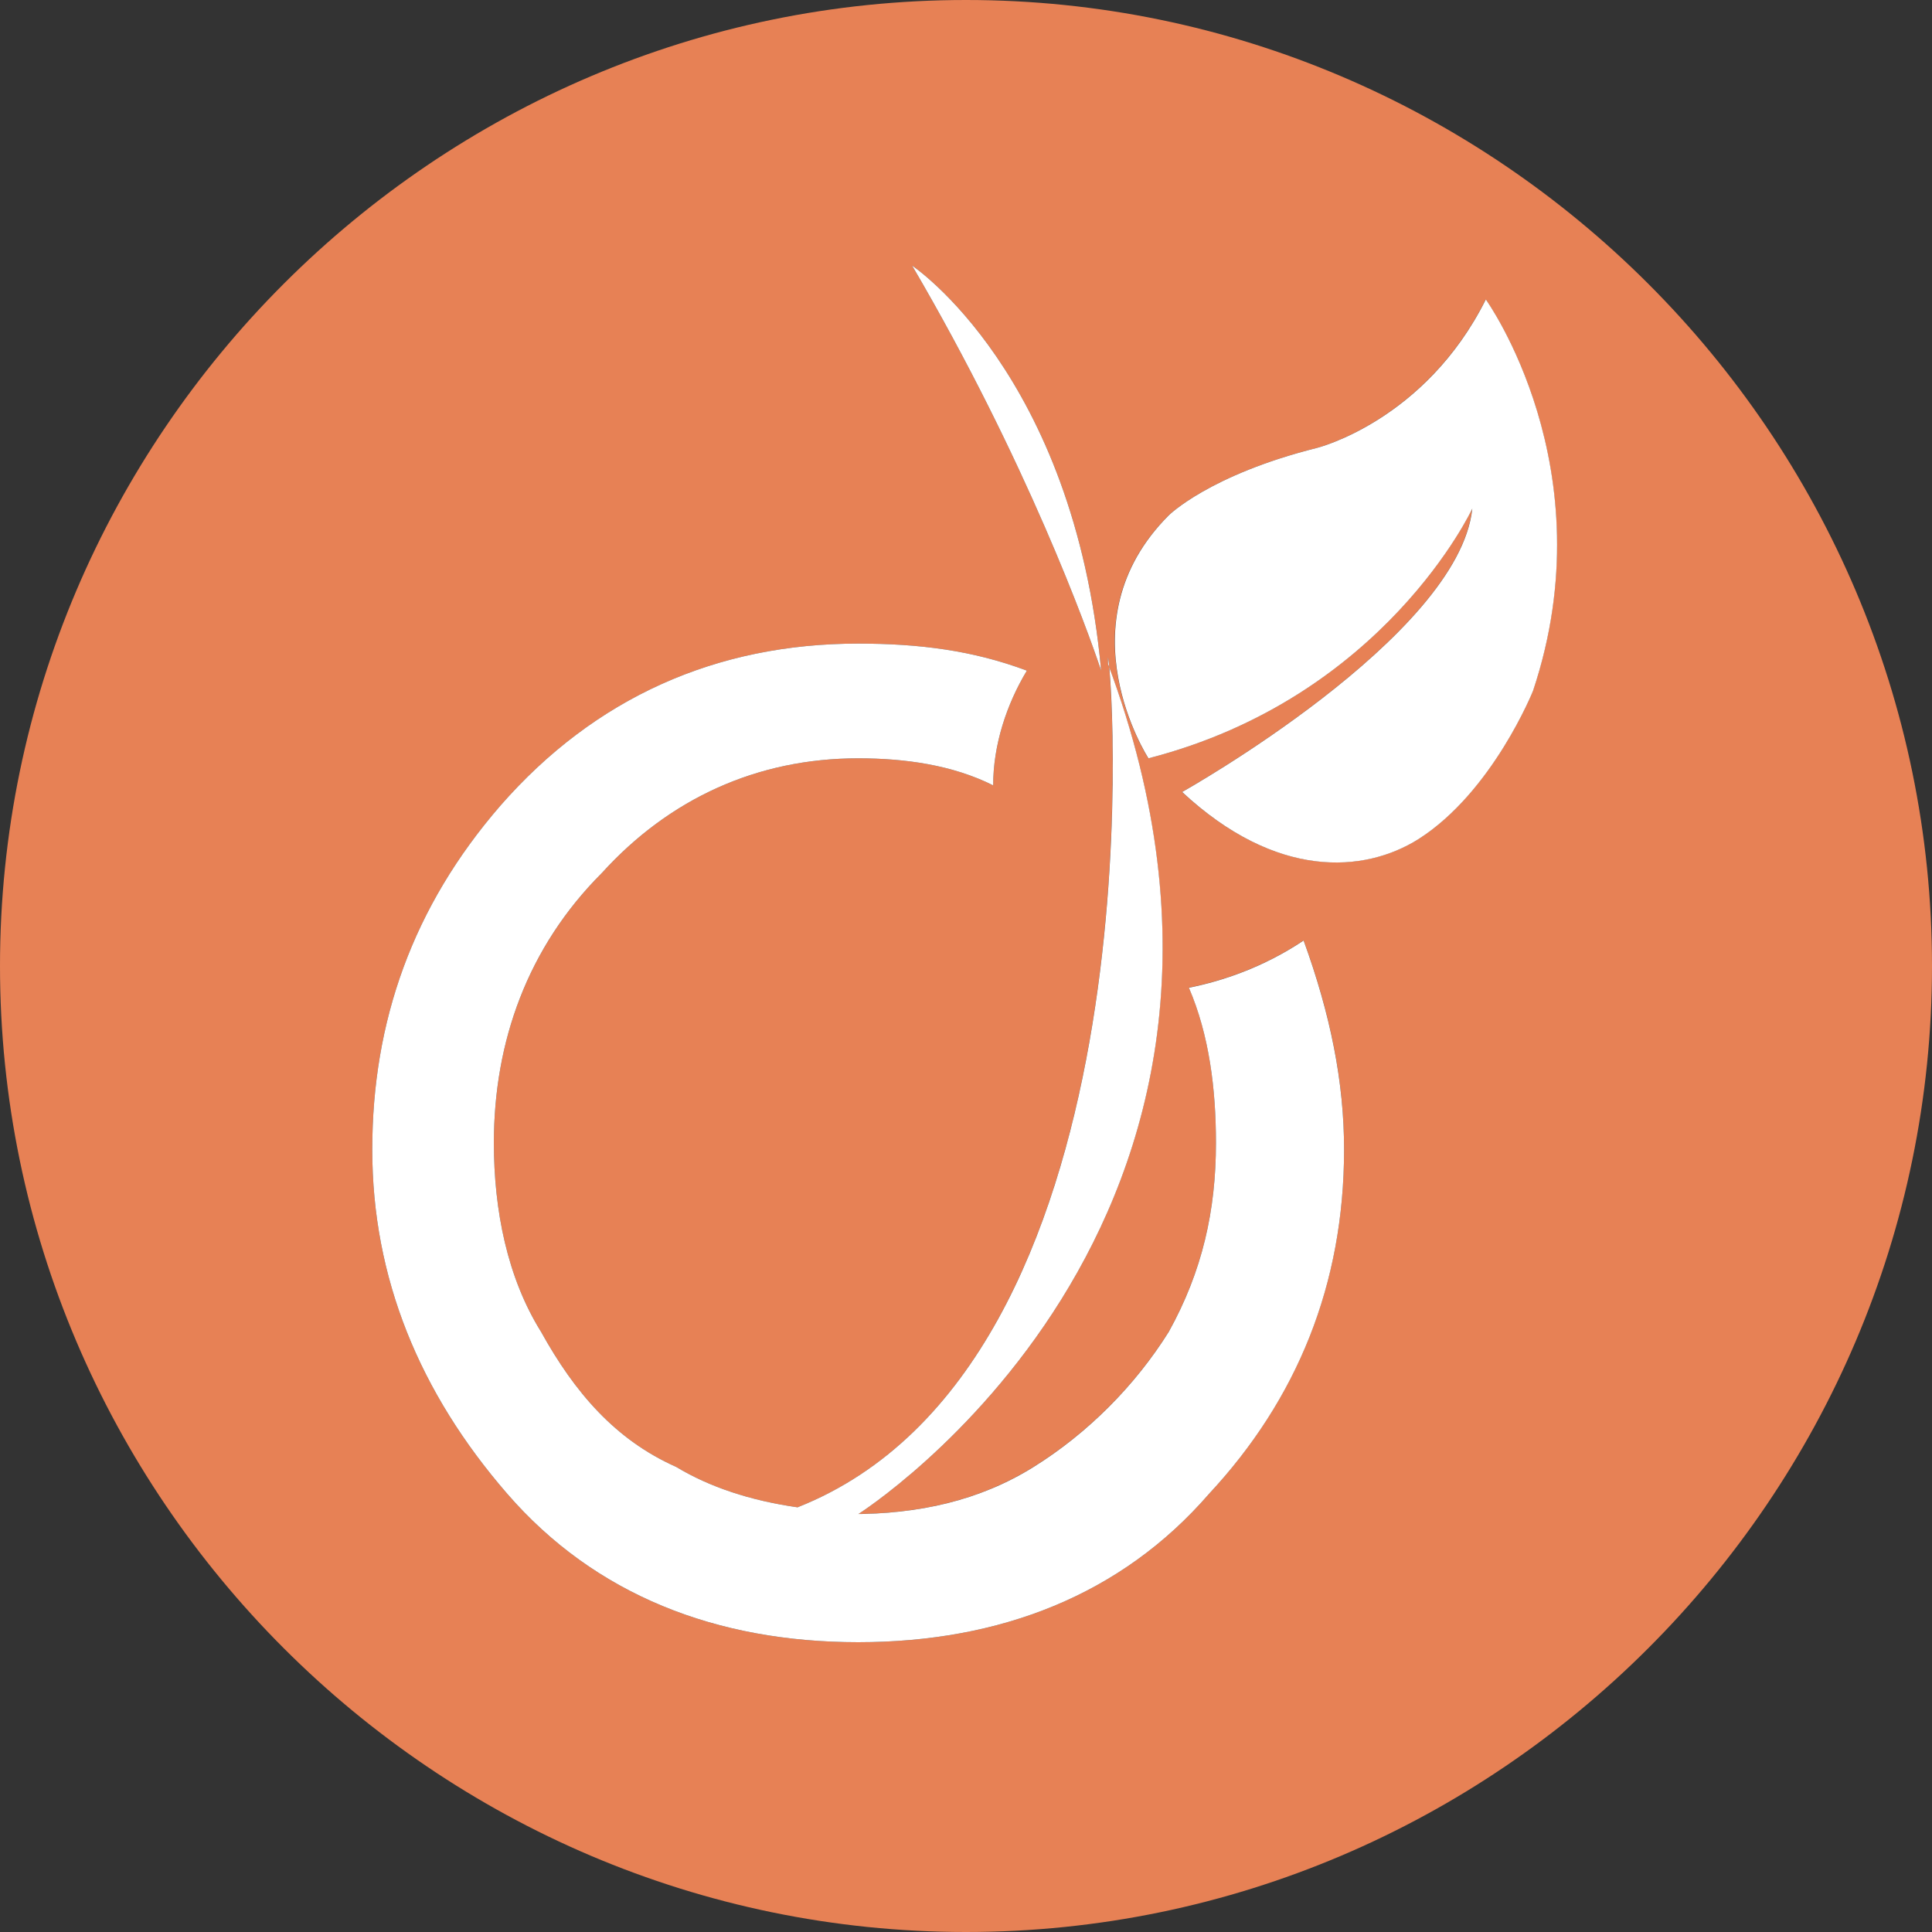 <?xml version="1.0" encoding="UTF-8"?>
<!DOCTYPE svg PUBLIC "-//W3C//DTD SVG 1.1//EN" "http://www.w3.org/Graphics/SVG/1.1/DTD/svg11.dtd">
<svg version="1.1" id="Layer_1" xmlns="http://www.w3.org/2000/svg" xmlns:xlink="http://www.w3.org/1999/xlink" x="0px" y="0px" width="16px" height="16px" viewBox="0 0 16 16" enable-background="new 0 0 16 16" xml:space="preserve">
  <rect x="0" y="0" width="16" height="16" fill="#333333" stroke="none"/>
  <g id="icon">
    <path d="M8,0C3.6,0,0,3.6,0,8s3.6,8,8,8s8,-3.6,8,-8S12.4,0,8,0zM9.119,5.553C9.007,5.218,8.504,3.821,7.554,2.2C7.554,2.2,8.895,3.094,9.119,5.553zM10.013,12.371C9.287,13.209,8.281,13.6,7.107,13.6s-2.179,-0.391,-2.906,-1.229c-0.727,-0.838,-1.118,-1.788,-1.118,-2.85s0.335,-2.012,1.062,-2.85c0.782,-0.894,1.788,-1.341,2.962,-1.341c0.503,0,0.95,0.056,1.397,0.224c-0.168,0.279,-0.279,0.615,-0.279,0.95c-0.335,-0.168,-0.727,-0.224,-1.118,-0.224c-0.838,0,-1.565,0.335,-2.123,0.95c-0.615,0.615,-0.894,1.397,-0.894,2.235c0,0.559,0.112,1.118,0.391,1.565c0.279,0.503,0.615,0.894,1.118,1.118c0.279,0.168,0.615,0.279,1.006,0.335c2.809,-1.113,2.652,-6.197,2.581,-6.956c-0.004,-0.01,-0.007,-0.019,-0.01,-0.029c0,0,0,0,0,-0.056c0.003,0.014,0.006,0.044,0.01,0.085c1.694,4.589,-2.029,6.981,-2.077,7.011c0.536,-0.007,1.02,-0.121,1.452,-0.391c0.447,-0.279,0.838,-0.671,1.118,-1.118c0.279,-0.503,0.391,-1.006,0.391,-1.565c0,-0.447,-0.056,-0.894,-0.224,-1.285c0.279,-0.056,0.615,-0.168,0.95,-0.391c0.224,0.615,0.335,1.173,0.335,1.732C11.131,10.638,10.739,11.588,10.013,12.371zM12.695,5.721c0,0,-0.335,0.838,-0.95,1.229c-0.447,0.279,-1.173,0.335,-1.956,-0.391c0,0,2.291,-1.285,2.403,-2.347c0,0,-0.727,1.565,-2.682,2.068c0,0,-0.727,-1.118,0.168,-2.012c0,0,0.335,-0.335,1.229,-0.559c0,0,0.894,-0.224,1.397,-1.229C12.304,2.479,13.31,3.877,12.695,5.721z" fill="#E78155"/>
    <path d="M11.131,9.521c0,1.118,-0.391,2.068,-1.118,2.85C9.287,13.209,8.281,13.6,7.107,13.6s-2.179,-0.391,-2.906,-1.229c-0.727,-0.838,-1.118,-1.788,-1.118,-2.85s0.335,-2.012,1.062,-2.85c0.782,-0.894,1.788,-1.341,2.962,-1.341c0.503,0,0.95,0.056,1.397,0.224c-0.168,0.279,-0.279,0.615,-0.279,0.95c-0.335,-0.168,-0.727,-0.224,-1.118,-0.224c-0.838,0,-1.565,0.335,-2.123,0.95c-0.615,0.615,-0.894,1.397,-0.894,2.235c0,0.559,0.112,1.118,0.391,1.565c0.279,0.503,0.615,0.894,1.118,1.118c0.279,0.168,0.615,0.279,1.006,0.335c2.962,-1.173,2.627,-6.762,2.571,-7.041c0,0.056,0,0.056,0,0.056c1.732,4.638,-2.068,7.041,-2.068,7.041s0,0,-0.056,0l0,0c0.559,0,1.062,-0.112,1.509,-0.391s0.838,-0.671,1.118,-1.118c0.279,-0.503,0.391,-1.006,0.391,-1.565c0,-0.447,-0.056,-0.894,-0.224,-1.285c0.279,-0.056,0.615,-0.168,0.95,-0.391C11.019,8.403,11.131,8.962,11.131,9.521zM7.554,2.2c0.95,1.621,1.453,3.018,1.565,3.353l0,0C8.895,3.094,7.554,2.2,7.554,2.2zM12.193,4.212c-0.112,1.062,-2.403,2.347,-2.403,2.347c0.782,0.727,1.509,0.671,1.956,0.391c0.615,-0.391,0.95,-1.229,0.95,-1.229c0.615,-1.844,-0.391,-3.241,-0.391,-3.241c-0.503,1.006,-1.397,1.229,-1.397,1.229c-0.894,0.224,-1.229,0.559,-1.229,0.559c-0.894,0.894,-0.168,2.012,-0.168,2.012C11.466,5.777,12.193,4.212,12.193,4.212z" fill="#FFFFFF"/>
  </g>
</svg>

